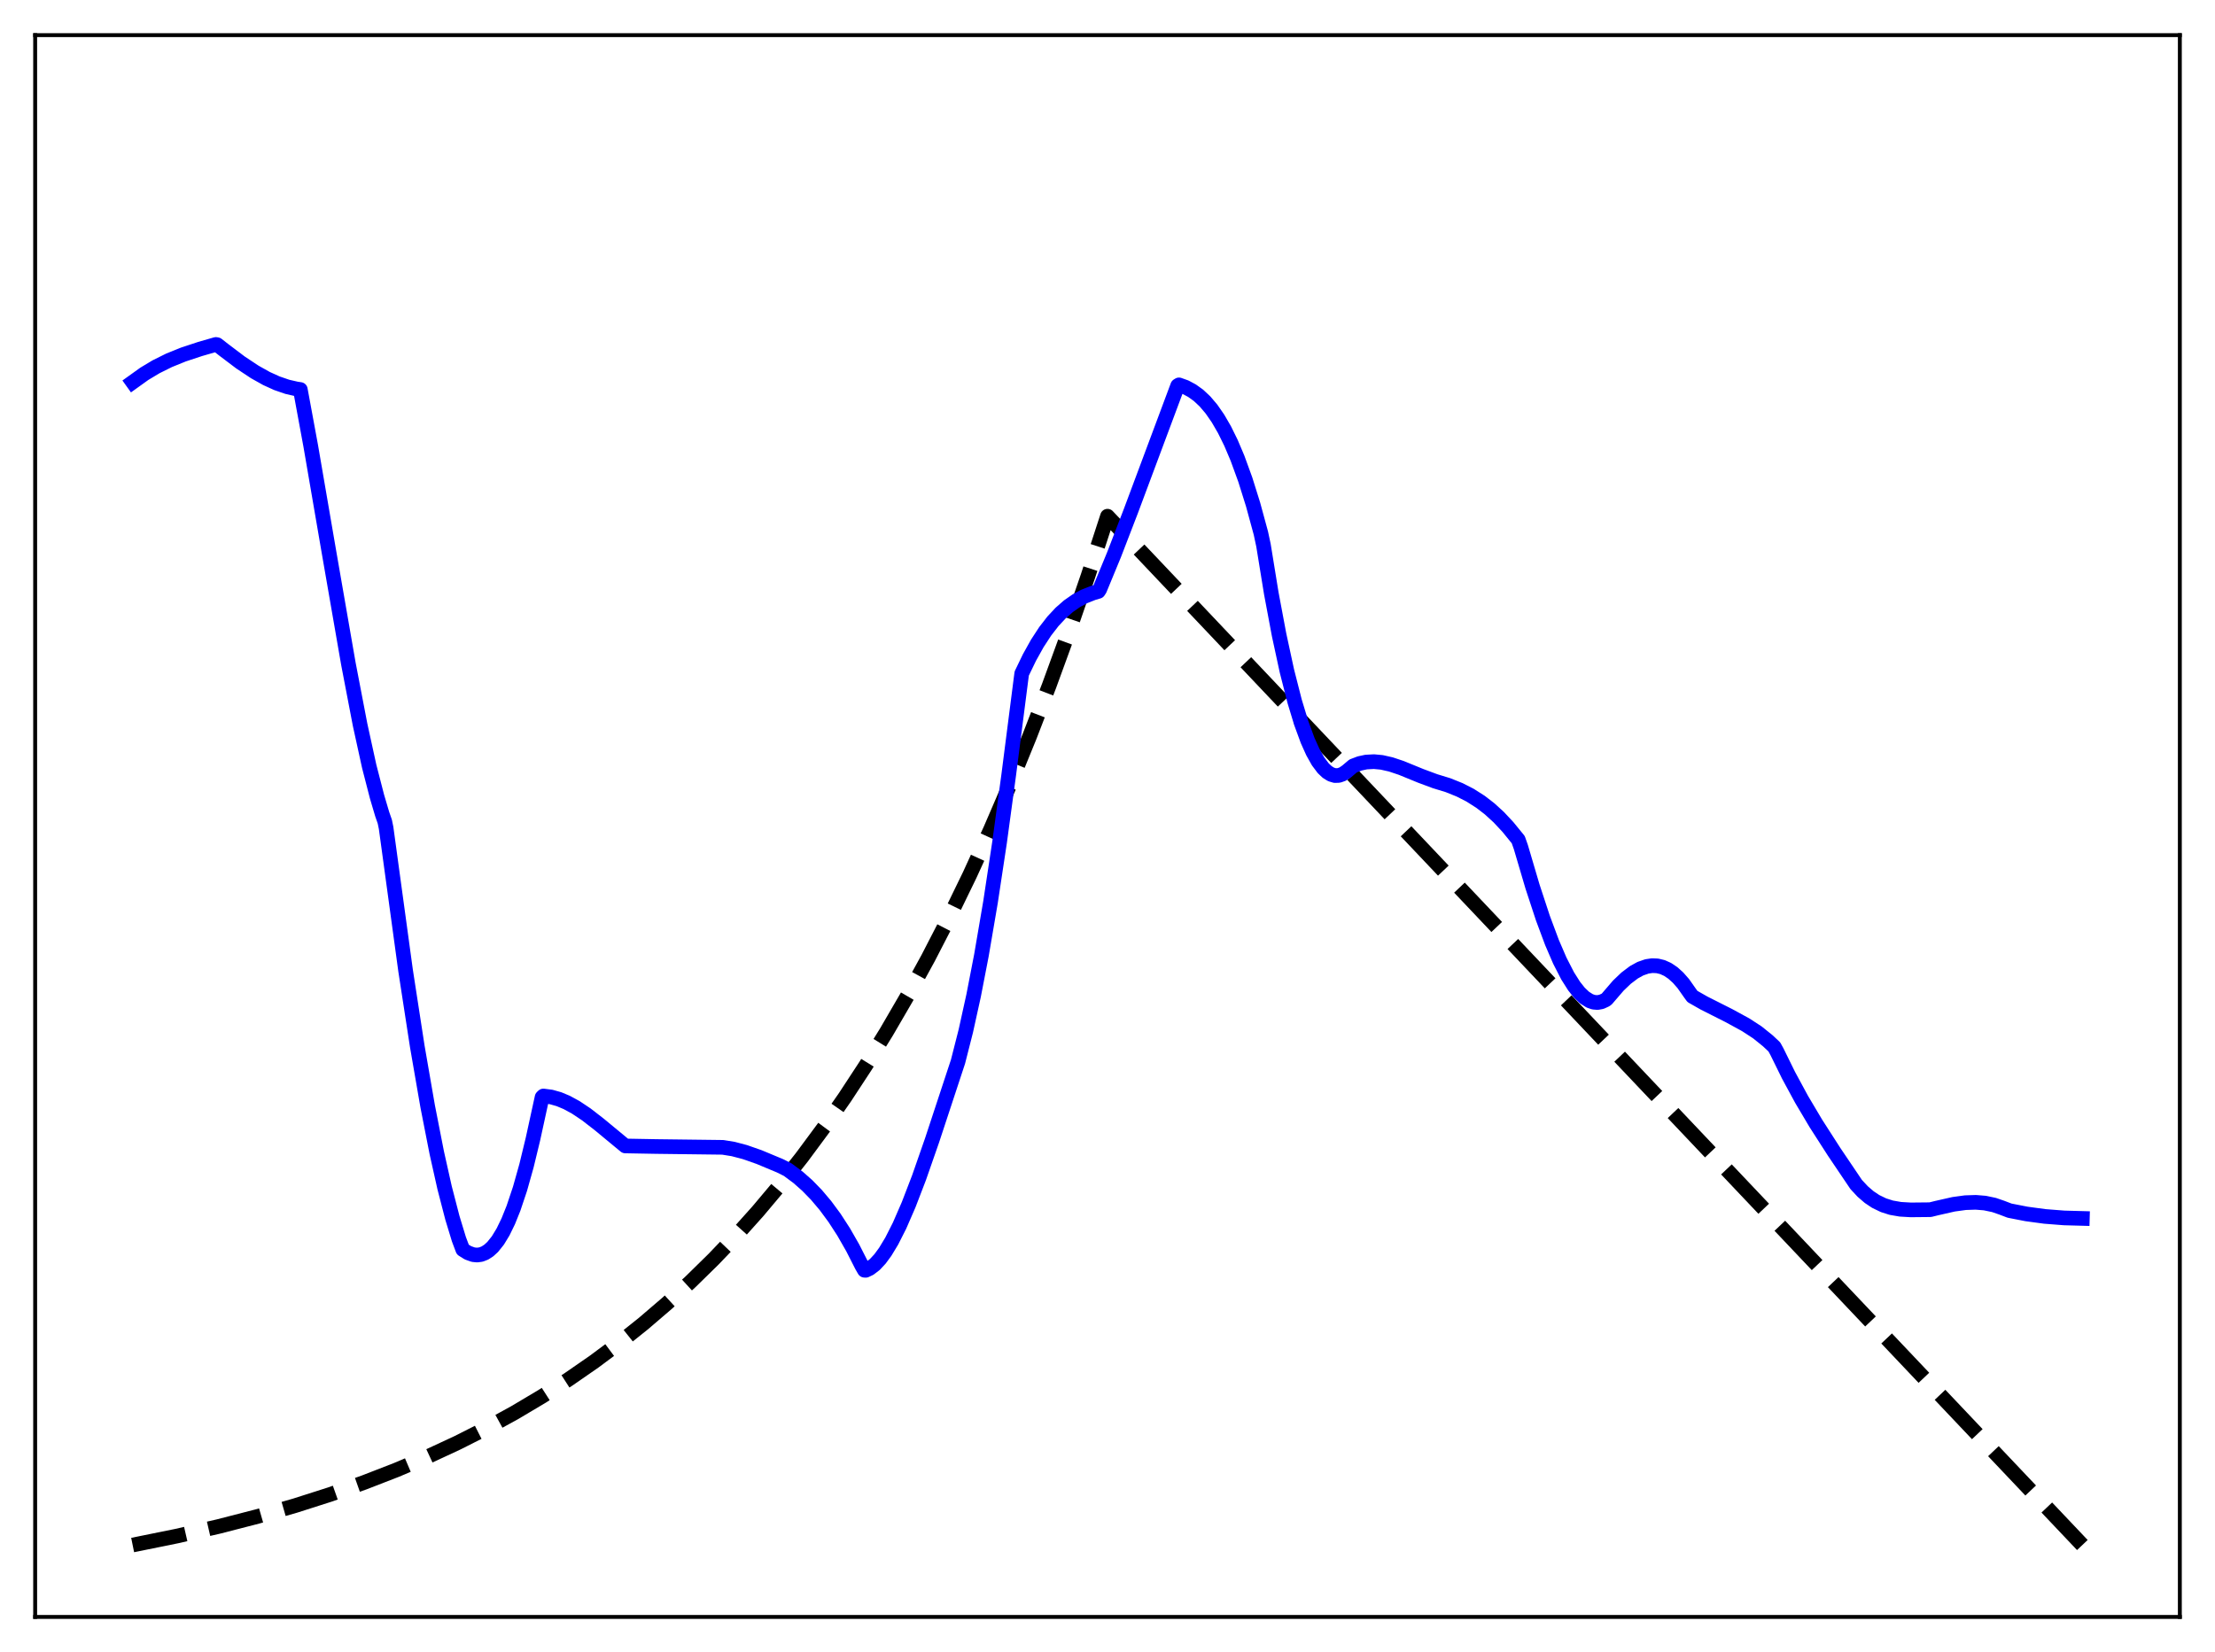 <?xml version="1.0" encoding="utf-8" standalone="no"?>
<!DOCTYPE svg PUBLIC "-//W3C//DTD SVG 1.1//EN"
  "http://www.w3.org/Graphics/SVG/1.1/DTD/svg11.dtd">
<svg xmlns:xlink="http://www.w3.org/1999/xlink" width="453.6pt" height="338.4pt" viewBox="0 0 453.6 338.4" xmlns="http://www.w3.org/2000/svg" version="1.1">
 <defs>
  <style type="text/css">*{stroke-linejoin: round; stroke-linecap: butt}</style>
 </defs>
 <g id="figure_1">
  <g id="patch_1">
   <path d="M 0 338.4 
L 453.6 338.4 
L 453.6 0 
L 0 0 
z
" style="fill: #ffffff"/>
  </g>
  <g id="axes_1">
   <g id="patch_2">
    <path d="M 7.2 331.2 
L 446.4 331.2 
L 446.4 7.2 
L 7.2 7.2 
z
" style="fill: #ffffff"/>
   </g>
   <g id="matplotlib.axis_1"/>
   <g id="matplotlib.axis_2"/>
   <g id="line2d_1">
    <path d="M 27.164 316.473 
L 36.214 314.638 
L 44.732 312.684 
L 52.717 310.627 
L 60.436 308.406 
L 67.623 306.109 
L 74.544 303.667 
L 81.199 301.084 
L 87.587 298.366 
L 93.709 295.521 
L 99.565 292.561 
L 105.421 289.346 
L 111.011 286.021 
L 116.335 282.601 
L 121.658 278.915 
L 126.716 275.148 
L 131.773 271.103 
L 136.564 266.996 
L 141.356 262.603 
L 146.147 257.903 
L 150.672 253.164 
L 155.197 248.113 
L 159.722 242.73 
L 164.247 236.994 
L 168.772 230.879 
L 173.031 224.758 
L 177.29 218.259 
L 181.549 211.358 
L 185.808 204.031 
L 190.067 196.252 
L 194.326 187.992 
L 198.585 179.222 
L 202.844 169.91 
L 206.836 160.658 
L 210.829 150.872 
L 214.822 140.52 
L 218.815 129.57 
L 222.807 117.987 
L 226.8 105.734 
L 426.436 316.473 
L 426.436 316.473 
" clip-path="url(#p1d7a4bf24b)" style="fill: none; stroke-dasharray: 11.1,4.8; stroke-dashoffset: 0; stroke: #000000; stroke-width: 3"/>
   </g>
   <g id="line2d_2">
    <path d="M 27.164 78.285 
L 29.559 76.568 
L 31.955 75.13 
L 34.617 73.808 
L 37.545 72.621 
L 41.005 71.476 
L 44.199 70.557 
L 44.465 70.597 
L 45.796 71.637 
L 49.257 74.254 
L 52.185 76.194 
L 54.58 77.535 
L 56.71 78.503 
L 58.839 79.235 
L 60.703 79.663 
L 61.501 79.782 
L 63.631 91.326 
L 67.357 113.006 
L 71.35 135.988 
L 73.745 148.472 
L 75.609 156.98 
L 77.206 163.173 
L 78.271 166.765 
L 78.803 168.295 
L 79.069 169.593 
L 83.062 198.832 
L 85.457 214.36 
L 87.587 226.655 
L 89.45 236.151 
L 91.047 243.285 
L 92.644 249.455 
L 93.975 253.829 
L 94.774 255.955 
L 95.839 256.619 
L 96.903 256.998 
L 97.702 257.078 
L 98.5 256.97 
L 99.299 256.662 
L 100.097 256.147 
L 100.896 255.415 
L 101.961 254.084 
L 103.025 252.332 
L 104.09 250.139 
L 105.155 247.489 
L 106.486 243.515 
L 107.817 238.785 
L 109.148 233.284 
L 111.011 224.744 
L 111.277 224.495 
L 112.874 224.702 
L 114.471 225.153 
L 116.068 225.822 
L 117.932 226.84 
L 120.061 228.262 
L 122.723 230.325 
L 128.047 234.73 
L 134.435 234.845 
L 148.01 235.012 
L 150.14 235.357 
L 152.535 235.986 
L 155.463 237.011 
L 159.722 238.788 
L 161.319 239.588 
L 163.449 241.173 
L 165.312 242.819 
L 167.175 244.732 
L 169.039 246.938 
L 170.902 249.465 
L 172.765 252.341 
L 174.628 255.597 
L 176.492 259.264 
L 177.024 260.187 
L 177.29 260.204 
L 178.089 259.825 
L 179.153 259.01 
L 180.218 257.864 
L 181.283 256.414 
L 182.614 254.212 
L 184.211 251.058 
L 186.074 246.773 
L 188.204 241.233 
L 190.865 233.605 
L 196.189 217.454 
L 197.786 211.179 
L 199.383 203.93 
L 200.98 195.681 
L 202.844 184.774 
L 204.707 172.463 
L 206.57 158.729 
L 209.232 137.96 
L 210.829 134.655 
L 212.426 131.79 
L 214.023 129.34 
L 215.62 127.274 
L 217.217 125.559 
L 218.815 124.161 
L 220.412 123.048 
L 222.009 122.185 
L 223.872 121.449 
L 224.937 121.139 
L 225.203 120.733 
L 228.131 113.644 
L 231.591 104.665 
L 241.174 79.001 
L 241.44 78.835 
L 242.771 79.313 
L 244.102 80.024 
L 245.433 80.98 
L 246.764 82.227 
L 248.095 83.795 
L 249.425 85.714 
L 250.756 88.01 
L 252.087 90.713 
L 253.418 93.853 
L 255.015 98.237 
L 256.612 103.333 
L 258.209 109.2 
L 258.742 111.691 
L 260.339 121.507 
L 261.936 130.023 
L 263.533 137.411 
L 265.13 143.675 
L 266.461 148.061 
L 267.792 151.689 
L 268.857 154.054 
L 269.921 155.949 
L 270.986 157.368 
L 271.785 158.126 
L 272.583 158.623 
L 273.382 158.862 
L 274.18 158.836 
L 274.979 158.551 
L 275.777 158.009 
L 277.108 156.887 
L 278.439 156.381 
L 279.77 156.096 
L 281.367 156.009 
L 282.964 156.161 
L 284.828 156.581 
L 286.957 157.294 
L 290.95 158.927 
L 293.878 160.016 
L 296.54 160.832 
L 298.935 161.796 
L 301.065 162.886 
L 303.194 164.243 
L 305.057 165.681 
L 306.921 167.384 
L 308.784 169.376 
L 310.913 171.988 
L 311.446 173.497 
L 313.841 181.608 
L 315.971 188.083 
L 317.834 193.076 
L 319.431 196.777 
L 321.028 199.891 
L 322.359 201.991 
L 323.424 203.327 
L 324.489 204.341 
L 325.553 205.014 
L 326.352 205.285 
L 327.151 205.351 
L 327.949 205.207 
L 328.748 204.842 
L 329.014 204.669 
L 331.409 201.885 
L 333.007 200.359 
L 334.604 199.152 
L 335.935 198.418 
L 337.265 197.956 
L 338.33 197.798 
L 339.395 197.841 
L 340.46 198.099 
L 341.524 198.582 
L 342.589 199.302 
L 343.654 200.266 
L 344.719 201.48 
L 346.049 203.372 
L 346.582 204.105 
L 348.977 205.468 
L 354.035 208.021 
L 357.495 209.909 
L 359.891 211.471 
L 362.02 213.187 
L 363.351 214.437 
L 363.884 215.403 
L 366.279 220.273 
L 368.941 225.187 
L 371.869 230.121 
L 375.596 235.921 
L 380.121 242.63 
L 381.452 244.059 
L 382.783 245.204 
L 384.113 246.094 
L 385.711 246.869 
L 387.308 247.377 
L 389.171 247.702 
L 391.3 247.826 
L 395.293 247.786 
L 396.624 247.458 
L 400.084 246.675 
L 402.48 246.348 
L 404.609 246.277 
L 406.473 246.43 
L 408.336 246.82 
L 409.933 247.371 
L 411.53 247.98 
L 414.991 248.655 
L 418.717 249.16 
L 422.71 249.472 
L 426.436 249.574 
L 426.436 249.574 
" clip-path="url(#p1d7a4bf24b)" style="fill: none; stroke: #0000ff; stroke-width: 3; stroke-linecap: square"/>
   </g>
   <g id="patch_3">
    <path d="M 7.2 331.2 
L 7.2 7.2 
" style="fill: none; stroke: #000000; stroke-width: 0.8; stroke-linejoin: miter; stroke-linecap: square"/>
   </g>
   <g id="patch_4">
    <path d="M 446.4 331.2 
L 446.4 7.2 
" style="fill: none; stroke: #000000; stroke-width: 0.8; stroke-linejoin: miter; stroke-linecap: square"/>
   </g>
   <g id="patch_5">
    <path d="M 7.2 331.2 
L 446.4 331.2 
" style="fill: none; stroke: #000000; stroke-width: 0.8; stroke-linejoin: miter; stroke-linecap: square"/>
   </g>
   <g id="patch_6">
    <path d="M 7.2 7.2 
L 446.4 7.2 
" style="fill: none; stroke: #000000; stroke-width: 0.8; stroke-linejoin: miter; stroke-linecap: square"/>
   </g>
  </g>
 </g>
 <defs>
  <clipPath id="p1d7a4bf24b">
   <rect x="7.2" y="7.2" width="439.2" height="324"/>
  </clipPath>
 </defs>
</svg>
